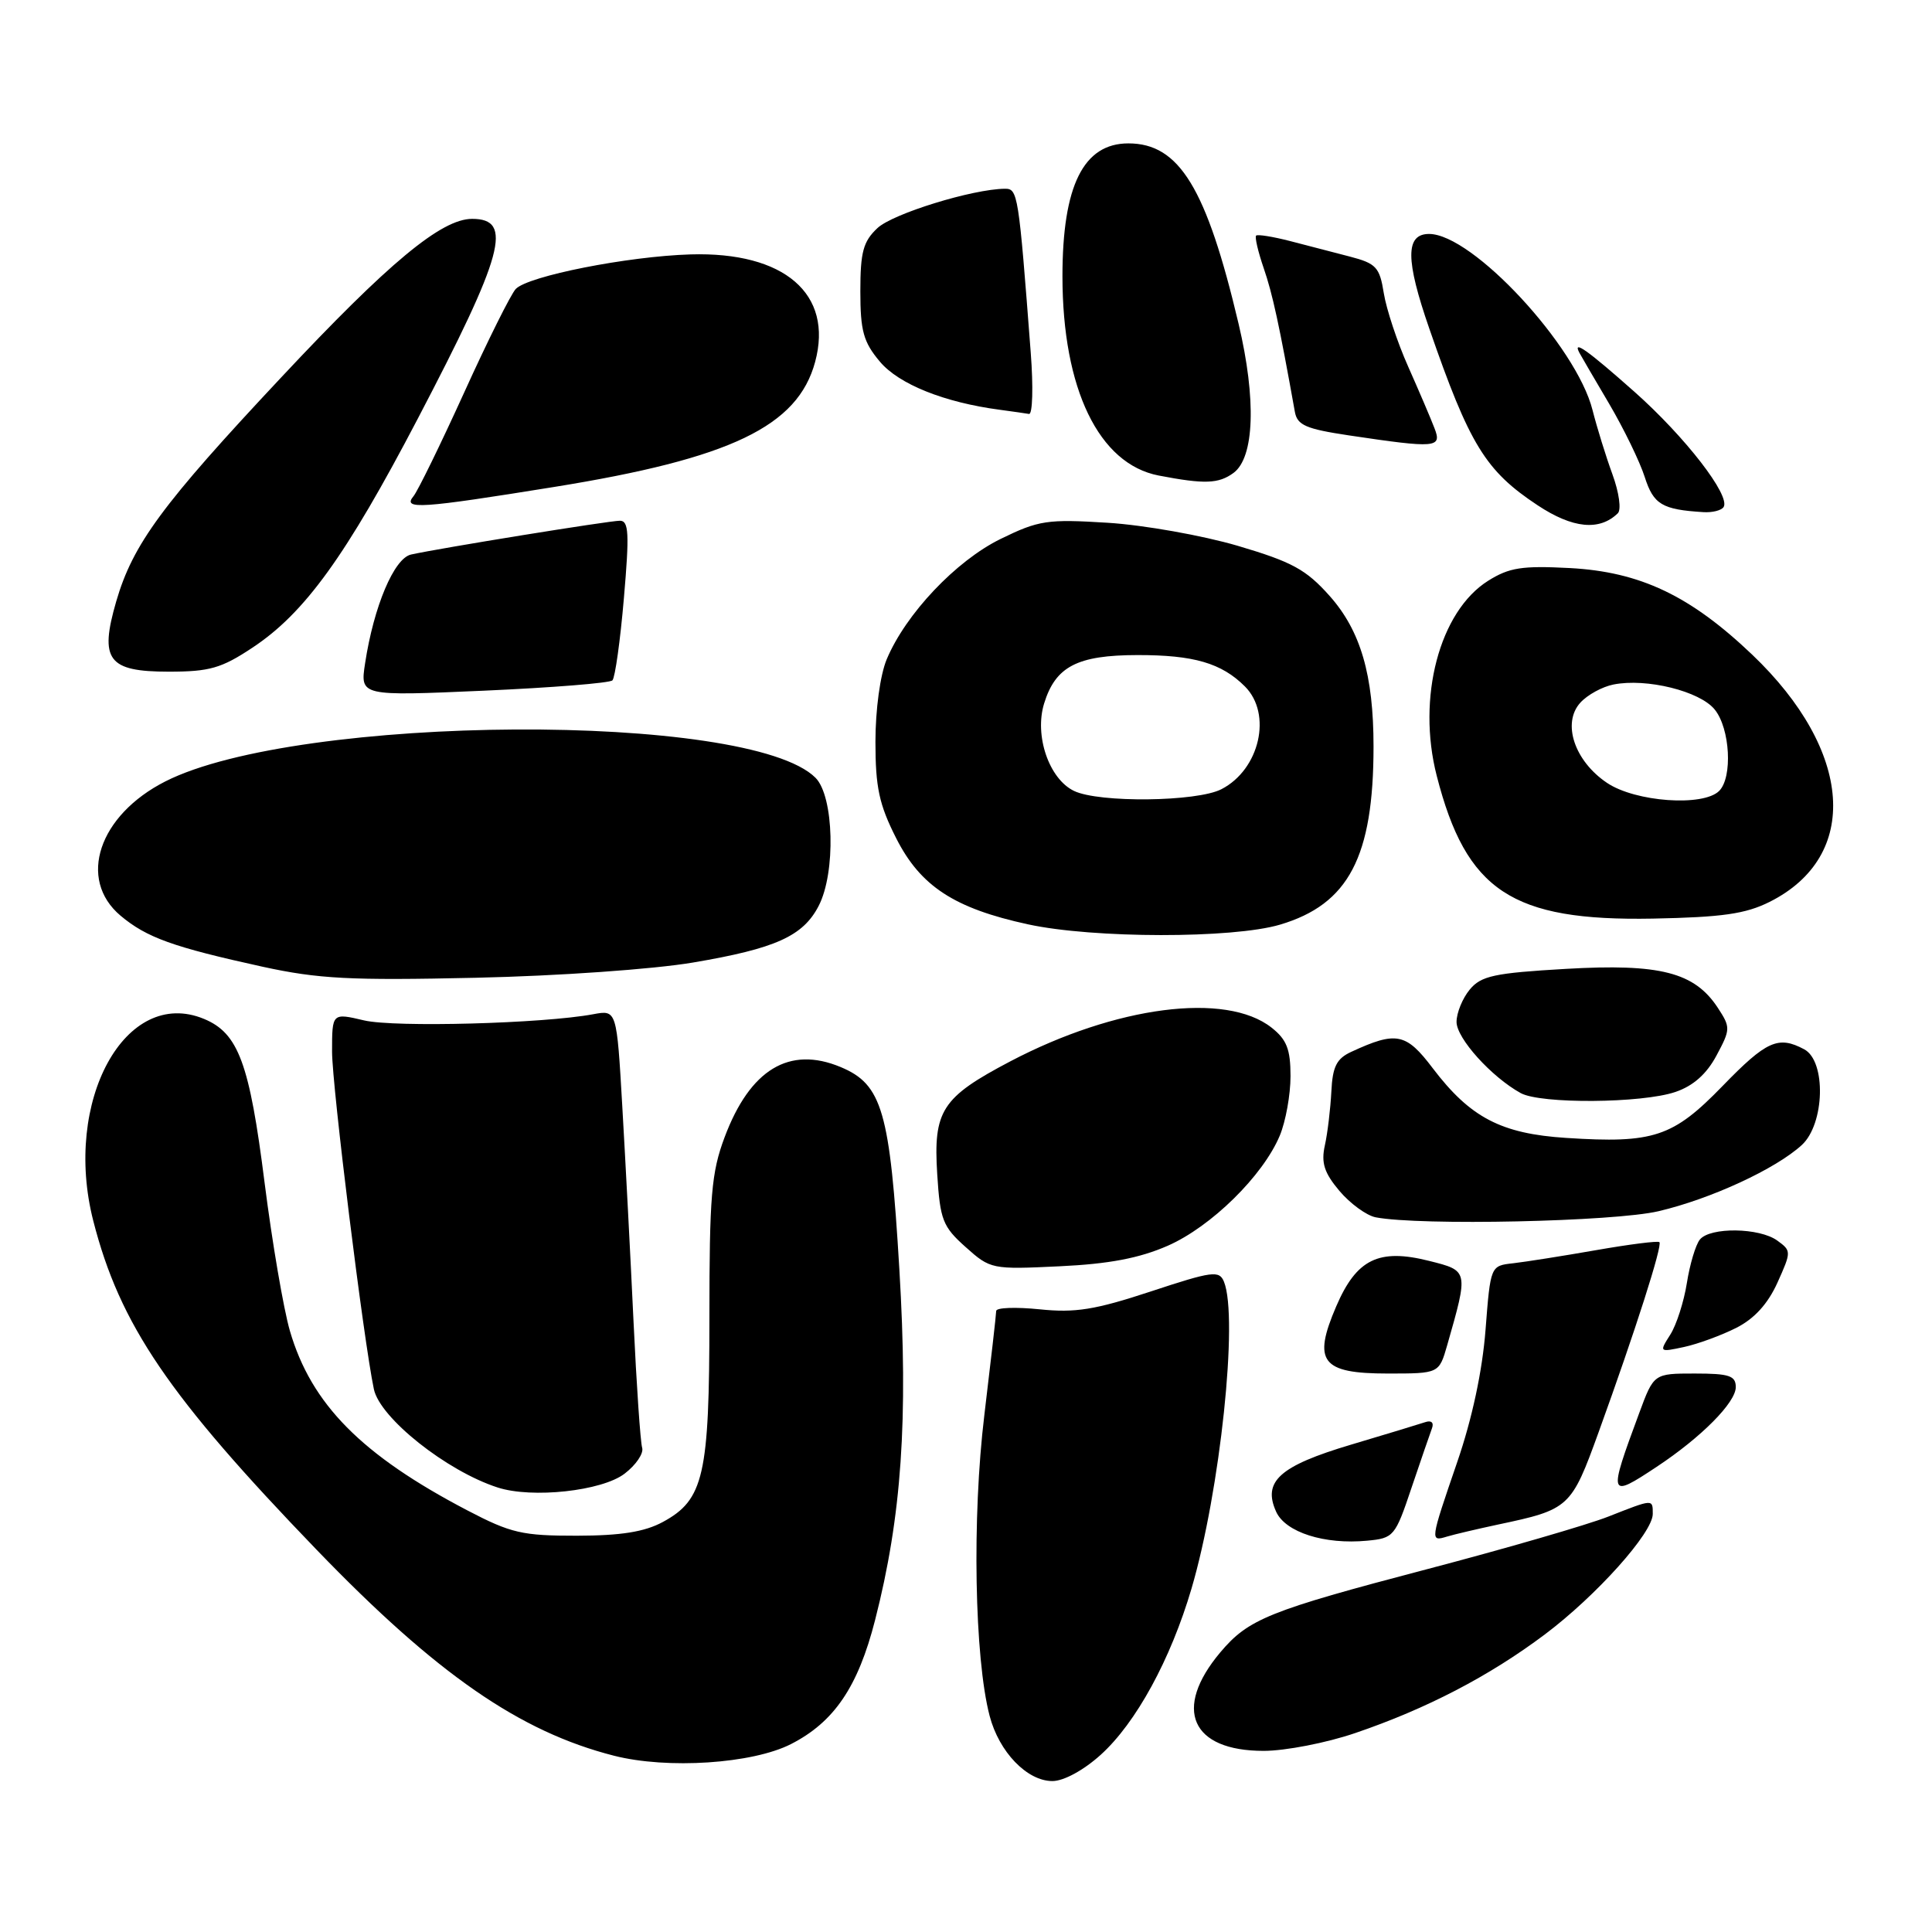 <?xml version="1.0" encoding="UTF-8" standalone="no"?>
<!DOCTYPE svg PUBLIC "-//W3C//DTD SVG 1.1//EN" "http://www.w3.org/Graphics/SVG/1.1/DTD/svg11.dtd" >
<svg xmlns="http://www.w3.org/2000/svg" xmlns:xlink="http://www.w3.org/1999/xlink" version="1.1" viewBox="0 0 256 256">
 <g >
 <path fill="currentColor"
d=" M 145.85 232.52 C 150.53 228.29 155.11 219.90 157.88 210.50 C 161.68 197.58 164.11 174.59 162.18 169.83 C 161.56 168.31 160.65 168.43 152.50 171.12 C 145.10 173.56 142.48 173.98 137.75 173.49 C 134.59 173.17 132.00 173.26 132.00 173.71 C 132.00 174.15 131.29 180.36 130.43 187.51 C 128.79 201.06 129.12 219.67 131.13 227.36 C 132.38 232.15 136.09 236.00 139.45 236.00 C 140.95 236.00 143.58 234.57 145.85 232.52 Z  M 104.81 231.10 C 110.53 228.18 113.69 223.52 115.95 214.68 C 119.47 200.94 120.36 188.07 119.17 168.20 C 117.92 147.22 116.90 143.69 111.39 141.39 C 104.59 138.55 99.38 141.70 96.01 150.70 C 94.26 155.37 94.00 158.49 94.00 174.57 C 94.00 195.50 93.26 198.73 87.83 201.67 C 85.41 202.98 82.29 203.48 76.44 203.49 C 69.21 203.50 67.70 203.15 61.94 200.14 C 47.91 192.81 41.24 186.06 38.41 176.34 C 37.57 173.44 36.06 164.61 35.06 156.72 C 33.06 140.87 31.59 136.90 27.03 135.01 C 16.63 130.70 8.30 145.90 12.36 161.77 C 15.88 175.52 22.33 185.00 41.99 205.39 C 57.86 221.84 68.87 229.46 81.35 232.64 C 88.44 234.45 99.69 233.71 104.81 231.10 Z  M 179.57 229.64 C 189.03 226.42 197.33 222.10 204.70 216.57 C 211.55 211.42 219.00 203.10 219.00 200.61 C 219.00 198.60 219.10 198.60 213.10 200.96 C 210.36 202.04 199.55 205.18 189.07 207.93 C 168.10 213.44 165.43 214.52 161.70 218.94 C 155.38 226.45 157.82 232.00 167.44 232.00 C 170.30 232.00 175.77 230.94 179.57 229.64 Z  M 187.03 197.15 C 188.27 193.49 189.49 189.93 189.75 189.24 C 190.02 188.50 189.65 188.17 188.86 188.44 C 188.11 188.69 183.68 190.04 179.00 191.43 C 169.54 194.25 167.27 196.30 169.10 200.32 C 170.34 203.04 175.51 204.69 181.15 204.15 C 184.68 203.82 184.87 203.59 187.03 197.15 Z  M 198.50 202.01 C 207.96 200.01 208.20 199.79 211.84 189.73 C 216.70 176.31 220.32 164.98 219.88 164.59 C 219.67 164.40 215.90 164.88 211.50 165.65 C 207.10 166.42 202.15 167.20 200.50 167.39 C 197.50 167.72 197.50 167.72 196.84 176.22 C 196.42 181.64 195.07 187.98 193.09 193.73 C 189.48 204.26 189.47 204.29 191.75 203.60 C 192.71 203.31 195.75 202.60 198.50 202.01 Z  M 82.76 195.27 C 84.27 194.12 85.31 192.58 85.09 191.84 C 84.86 191.10 84.34 183.53 83.94 175.00 C 83.54 166.47 82.87 153.72 82.46 146.66 C 81.72 133.81 81.72 133.81 78.61 134.39 C 71.96 135.63 52.32 136.16 48.25 135.21 C 44.00 134.21 44.00 134.21 44.00 139.36 C 44.01 143.96 48.17 177.58 49.54 184.07 C 50.34 187.89 59.18 194.92 65.94 197.10 C 70.50 198.58 79.76 197.57 82.76 195.27 Z  M 219.52 194.36 C 225.43 190.45 230.00 185.84 230.00 183.80 C 230.00 182.29 229.14 182.00 224.57 182.00 C 219.14 182.00 219.14 182.00 217.20 187.25 C 213.07 198.39 213.14 198.59 219.52 194.36 Z  M 191.76 178.25 C 194.59 168.34 194.60 168.39 189.39 167.08 C 182.69 165.39 179.75 166.83 177.06 173.09 C 173.90 180.43 175.10 182.00 183.88 182.00 C 190.68 182.00 190.68 182.00 191.76 178.25 Z  M 230.06 175.95 C 232.46 174.74 234.25 172.77 235.52 169.96 C 237.37 165.85 237.37 165.74 235.51 164.39 C 233.15 162.66 226.59 162.57 225.24 164.25 C 224.68 164.94 223.91 167.53 223.52 170.00 C 223.13 172.47 222.14 175.56 221.32 176.85 C 219.84 179.18 219.85 179.19 223.16 178.48 C 225.00 178.08 228.10 176.94 230.06 175.95 Z  M 154.73 165.07 C 160.49 162.54 167.35 155.80 169.58 150.47 C 170.36 148.60 171.00 145.06 171.00 142.60 C 171.00 139.03 170.50 137.75 168.48 136.16 C 162.44 131.41 147.84 133.30 133.86 140.64 C 124.77 145.42 123.65 147.16 124.19 155.63 C 124.57 161.64 124.92 162.54 127.95 165.24 C 131.23 168.18 131.43 168.22 140.39 167.79 C 146.97 167.48 150.95 166.72 154.73 165.07 Z  M 219.77 160.49 C 226.71 158.86 235.29 154.89 238.75 151.72 C 241.79 148.92 242.00 140.61 239.07 139.04 C 235.63 137.20 234.07 137.90 228.24 143.91 C 221.67 150.68 219.11 151.53 207.54 150.78 C 198.92 150.23 194.82 148.09 189.85 141.55 C 186.31 136.87 185.03 136.61 179.06 139.37 C 177.10 140.27 176.57 141.33 176.41 144.66 C 176.29 146.95 175.91 150.15 175.55 151.77 C 175.04 154.08 175.46 155.40 177.48 157.80 C 178.91 159.49 181.07 161.06 182.28 161.30 C 188.15 162.43 213.88 161.88 219.77 160.49 Z  M 222.00 144.69 C 224.36 143.89 226.13 142.32 227.44 139.87 C 229.31 136.38 229.32 136.14 227.62 133.54 C 224.53 128.83 219.97 127.66 207.50 128.38 C 198.00 128.93 196.26 129.30 194.75 131.12 C 193.79 132.28 193.00 134.21 193.00 135.41 C 193.00 137.58 197.62 142.70 201.50 144.84 C 204.15 146.30 217.58 146.20 222.00 144.69 Z  M 91.83 127.54 C 102.76 125.69 106.41 124.05 108.48 120.03 C 110.76 115.63 110.51 105.51 108.06 103.06 C 99.28 94.28 39.52 94.62 21.91 103.54 C 13.08 108.02 10.24 116.50 15.97 121.33 C 19.44 124.24 22.92 125.49 34.81 128.10 C 42.20 129.71 46.42 129.93 63.00 129.56 C 73.99 129.32 86.57 128.43 91.83 127.54 Z  M 169.61 122.52 C 178.70 119.82 182.00 113.54 182.00 98.91 C 182.00 89.44 180.29 83.58 176.18 78.96 C 173.06 75.46 171.21 74.45 164.00 72.32 C 159.32 70.95 151.58 69.57 146.79 69.27 C 138.77 68.77 137.64 68.94 132.59 71.41 C 126.67 74.31 120.01 81.35 117.49 87.37 C 116.63 89.43 116.00 94.03 116.00 98.29 C 116.00 104.33 116.49 106.61 118.75 111.07 C 121.97 117.43 126.45 120.36 136.22 122.48 C 144.88 124.36 163.35 124.38 169.61 122.52 Z  M 234.49 119.50 C 246.53 113.46 245.55 99.50 232.17 86.74 C 223.96 78.92 217.33 75.77 208.00 75.27 C 201.68 74.94 199.98 75.20 197.18 76.96 C 190.73 81.02 187.72 92.45 190.37 102.78 C 194.28 118.07 200.33 122.06 219.00 121.72 C 228.20 121.54 231.30 121.10 234.49 119.50 Z  M 81.15 90.15 C 81.50 89.79 82.19 84.89 82.67 79.25 C 83.41 70.67 83.32 69.00 82.14 69.00 C 80.71 69.00 58.23 72.64 54.46 73.48 C 52.22 73.98 49.53 80.34 48.38 87.87 C 47.71 92.24 47.71 92.24 64.10 91.52 C 73.12 91.12 80.79 90.51 81.15 90.15 Z  M 33.45 85.82 C 40.39 81.23 45.84 73.67 55.33 55.53 C 66.77 33.66 68.04 29.00 62.56 29.00 C 58.49 29.00 51.50 34.80 37.26 50.01 C 21.46 66.86 17.61 72.10 15.40 79.69 C 13.15 87.45 14.30 89.00 22.36 89.00 C 27.76 89.00 29.34 88.55 33.45 85.82 Z  M 214.37 68.01 C 214.85 67.54 214.54 65.26 213.65 62.83 C 212.78 60.45 211.60 56.63 211.02 54.34 C 208.88 45.85 195.10 31.00 189.36 31.00 C 186.21 31.00 186.22 34.41 189.40 43.57 C 194.72 58.94 196.83 62.38 203.74 66.95 C 208.39 70.03 211.94 70.38 214.37 68.01 Z  M 228.39 67.18 C 229.32 65.67 223.30 57.89 216.58 51.92 C 210.33 46.38 208.33 44.96 209.28 46.75 C 209.50 47.16 211.27 50.20 213.22 53.50 C 215.16 56.80 217.28 61.16 217.93 63.19 C 219.10 66.85 220.23 67.52 225.69 67.86 C 226.90 67.94 228.11 67.63 228.39 67.18 Z  M 73.45 64.52 C 96.83 60.75 105.71 56.49 108.01 47.95 C 110.44 38.94 103.94 33.34 91.50 33.71 C 83.20 33.96 69.98 36.57 68.34 38.29 C 67.71 38.95 64.63 45.12 61.51 52.00 C 58.38 58.88 55.36 65.06 54.79 65.75 C 53.30 67.55 55.67 67.39 73.45 64.52 Z  M 163.44 62.67 C 166.22 60.63 166.49 52.93 164.12 42.91 C 159.87 24.92 156.26 19.00 149.52 19.00 C 143.56 19.00 140.78 24.60 140.78 36.63 C 140.79 51.54 145.60 61.48 153.53 63.01 C 159.62 64.18 161.46 64.11 163.44 62.67 Z  M 190.08 56.75 C 189.61 55.51 188.04 51.84 186.60 48.60 C 185.15 45.35 183.70 40.96 183.36 38.85 C 182.81 35.40 182.35 34.91 178.87 34.00 C 176.74 33.45 173.15 32.52 170.90 31.93 C 168.64 31.35 166.64 31.03 166.44 31.22 C 166.25 31.42 166.70 33.36 167.45 35.54 C 168.62 38.93 169.52 43.09 171.58 54.59 C 171.90 56.34 173.06 56.84 178.73 57.69 C 190.32 59.42 191.09 59.35 190.08 56.75 Z  M 136.58 46.75 C 134.97 25.59 134.87 25.00 133.15 25.01 C 128.87 25.05 118.30 28.31 116.27 30.22 C 114.38 31.99 114.00 33.39 114.00 38.60 C 114.00 43.86 114.41 45.33 116.59 47.92 C 119.10 50.91 125.13 53.33 132.50 54.30 C 134.15 54.52 135.88 54.77 136.35 54.85 C 136.82 54.93 136.93 51.29 136.58 46.75 Z  M 142.31 104.80 C 139.00 103.21 137.04 97.47 138.35 93.22 C 139.86 88.31 142.74 86.81 150.72 86.80 C 158.18 86.79 161.86 87.86 164.96 90.96 C 168.60 94.60 166.92 101.96 161.85 104.57 C 158.62 106.25 145.61 106.40 142.31 104.80 Z  M 212.93 103.73 C 208.62 100.83 206.95 95.81 209.40 93.11 C 210.34 92.07 212.32 90.99 213.80 90.70 C 218.17 89.83 225.25 91.58 227.21 94.02 C 229.25 96.53 229.60 103.00 227.80 104.80 C 225.69 106.91 216.69 106.27 212.93 103.73 Z "/>
</g>
</svg>